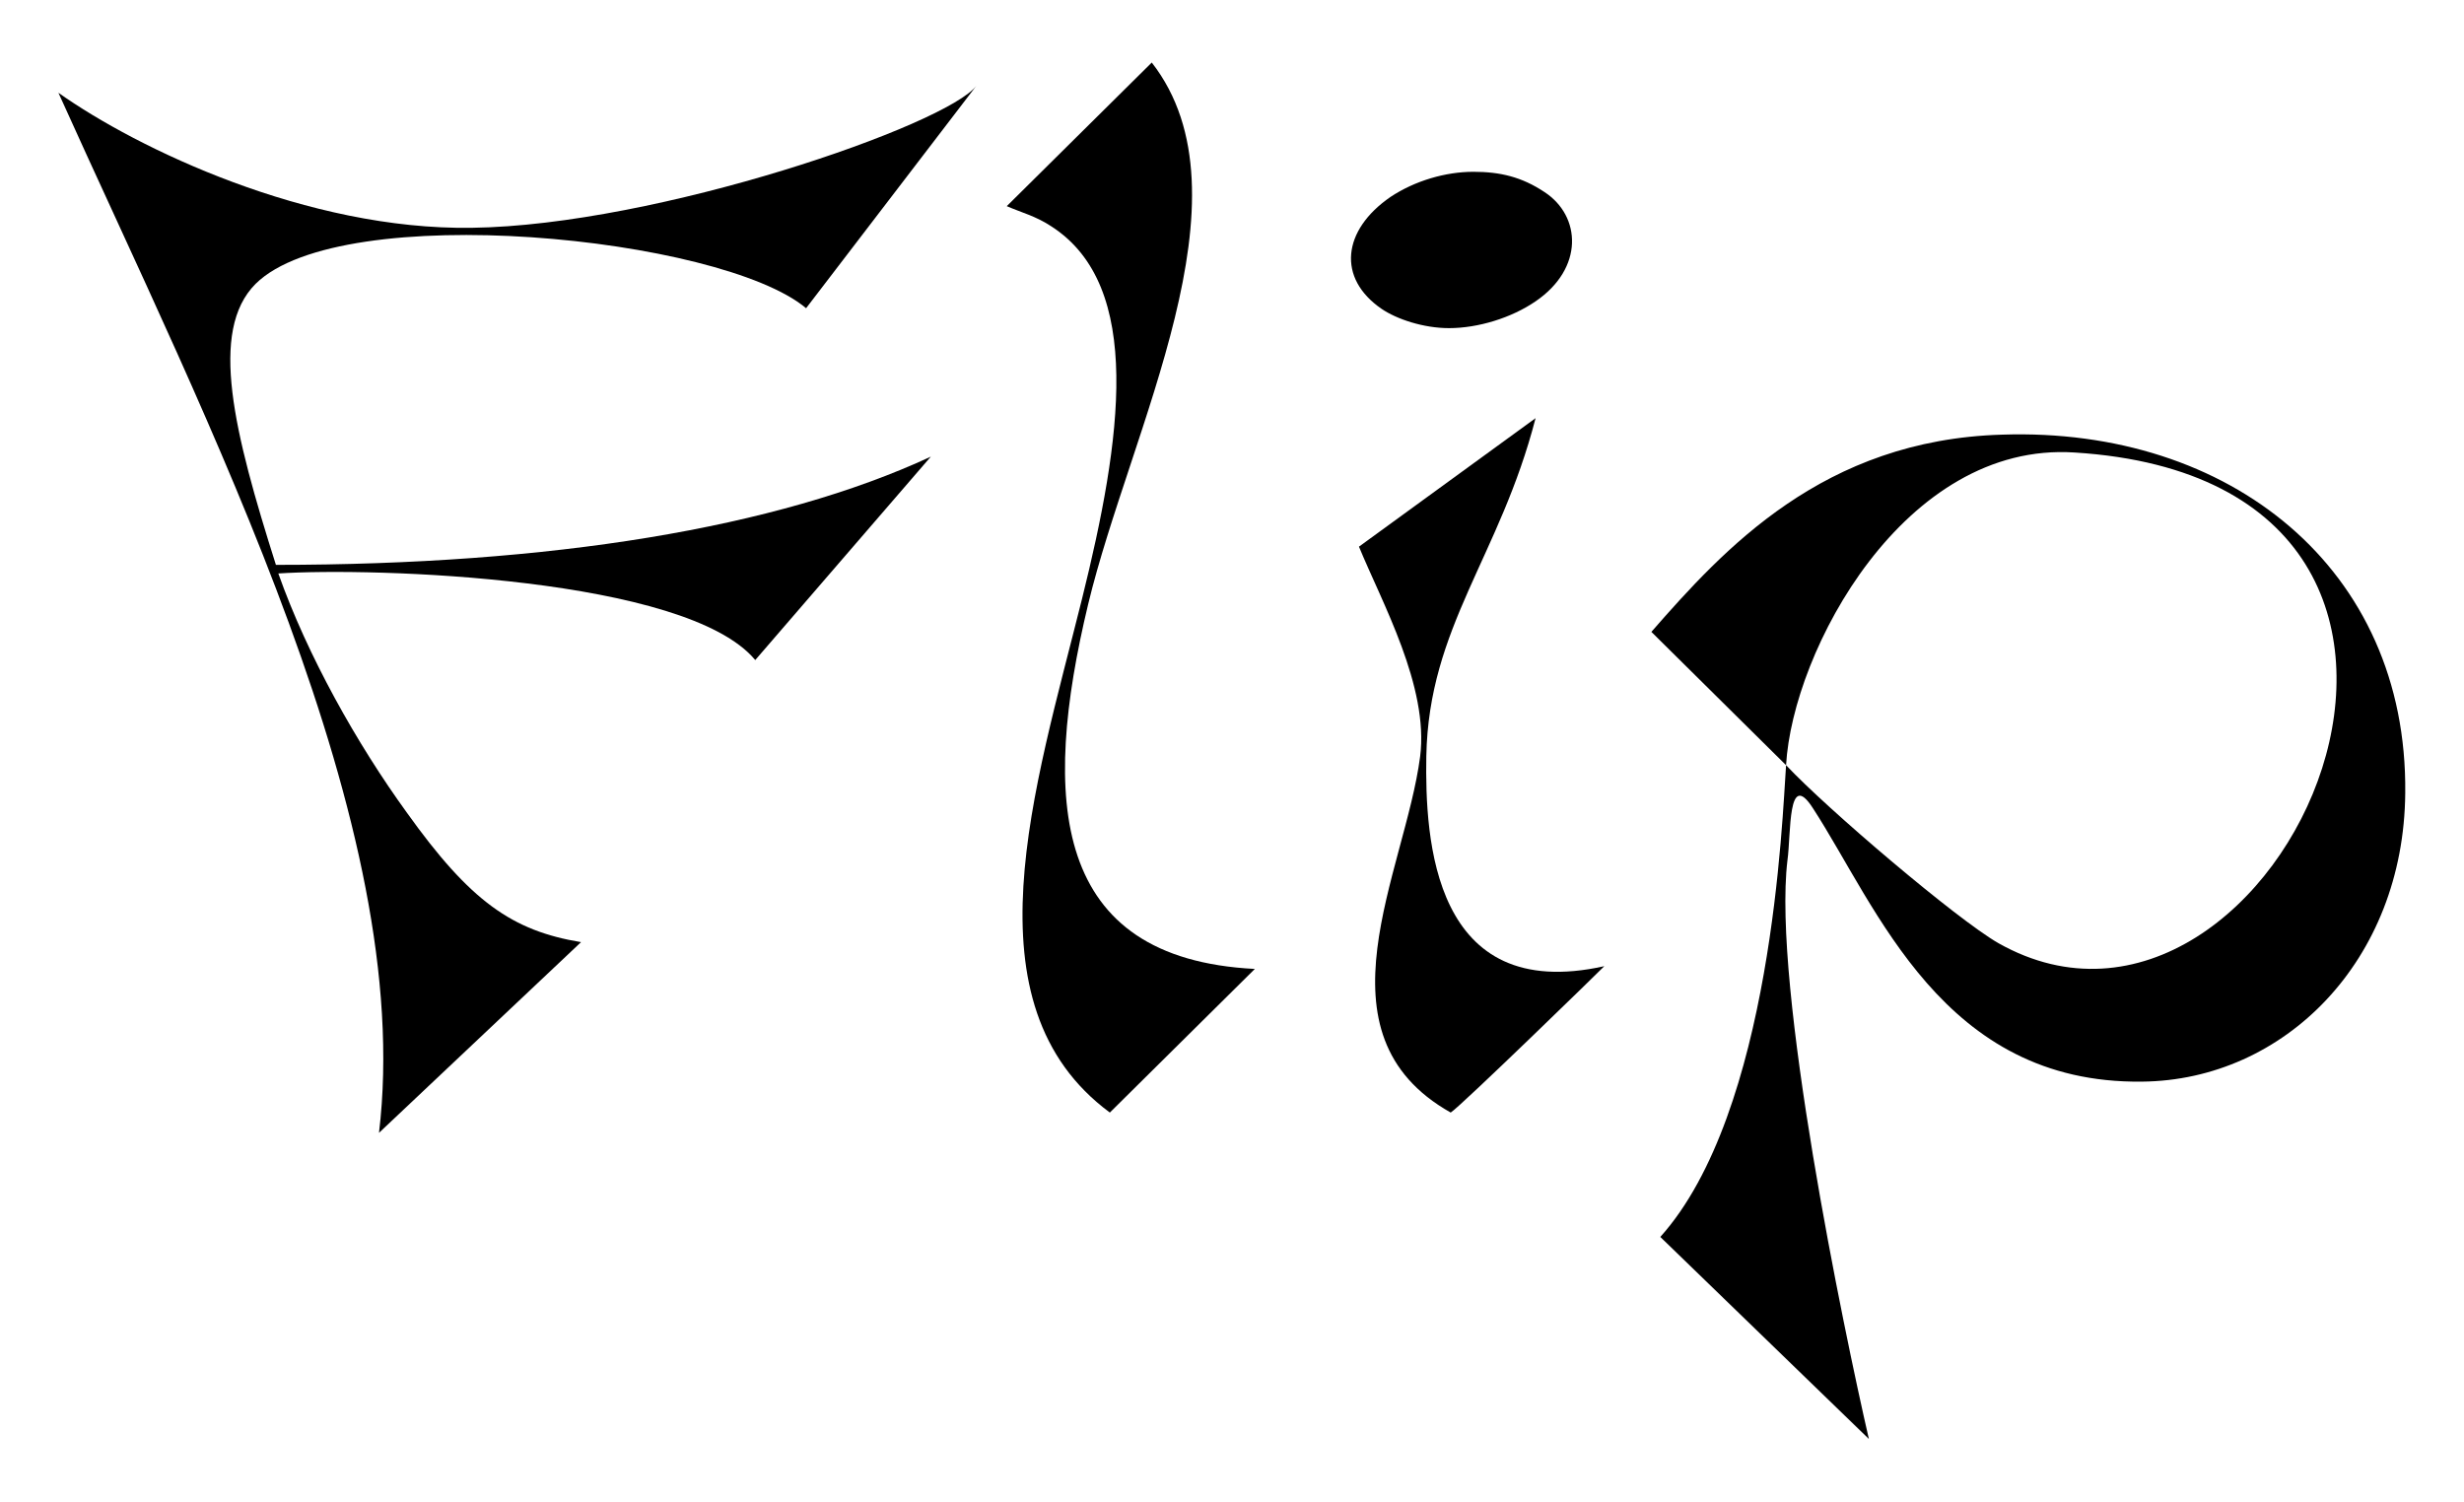 <?xml version="1.0" encoding="utf-8"?>
<!-- Generator: Adobe Illustrator 24.2.3, SVG Export Plug-In . SVG Version: 6.00 Build 0)  -->
<svg version="1.1" id="Layer_1" xmlns="http://www.w3.org/2000/svg" xmlns:xlink="http://www.w3.org/1999/xlink" x="0px" y="0px"
	 viewBox="0 0 71.71 43.71" style="enable-background:new 0 0 71.71 43.71;" xml:space="preserve">
<style type="text/css">
	.st0{fill:#B22CFF;}
	.st1{fill:#FFFFFF;}
</style>
<g>
	<path d="M21.98,19.21c-2-2.41-11.1-2.7-13.88-2.52c0.85,2.4,2.29,4.96,3.74,6.96c1.85,2.59,3.07,3.44,5.07,3.77l-5.88,5.55
		C12.1,24.05,6.07,12.4,1.7,2.7C4,4.33,8.95,6.7,13.73,6.63c5.4-0.07,13.84-3,14.69-4.14l-4.96,6.48C20.98,6.89,9.95,5.78,7.44,8.26
		c-1.37,1.37-0.63,4.33,0.59,8.18c7.99,0,14.58-1.07,19.06-3.15L21.98,19.21z"/>
	<path d="M36.52,28.2l-4.22,4.18c-4.26-3.15-2.18-9.44-0.81-14.95c1.15-4.63,1.81-9.1-0.89-10.84C30.15,6.29,29.71,6.18,29.3,6
		l4.22-4.18c3.03,3.89-0.63,10.69-1.85,15.76C30.3,23.28,30.6,27.9,36.52,28.2z"/>
	<path d="M42.88,5c0.78,0,1.41,0.15,2.07,0.59c1.07,0.7,1.15,2.22-0.26,3.18c-0.7,0.48-1.67,0.78-2.52,0.78
		c-0.74,0-1.52-0.26-1.96-0.56c-1.3-0.89-1.15-2.29,0.26-3.26C41.18,5.26,42.07,5,42.88,5z M42.22,32.38
		c-4.07-2.29-1.33-6.99-0.89-10.36c0.26-2.04-1.11-4.48-1.78-6.11l5.14-3.74c-1.04,4.03-3.11,6.07-3.18,9.84
		c-0.04,2.41,0.19,7.22,5.18,6.11C46.66,28.16,42.51,32.2,42.22,32.38z"/>
	<path d="M48.06,18.39c2.11-2.41,5-5.59,10.21-5.74c6.62-0.22,11.8,3.89,11.73,10.43c-0.04,4.88-3.52,8.36-7.66,8.4
		c-5.81,0.07-7.7-5.07-9.58-7.96c-0.74-1.15-0.63,0.74-0.74,1.52c-0.44,3.66,1.63,13.62,2.37,16.84l-6.07-5.88
		c3.26-3.63,3.55-12.21,3.66-13.73c1.18,1.26,4.96,4.48,6.18,5.18c8.14,4.59,16.24-13.4,2.22-14.28c-4.96-0.33-8.21,5.77-8.4,9.1
		L48.06,18.39z"/>
</g>
</svg>
